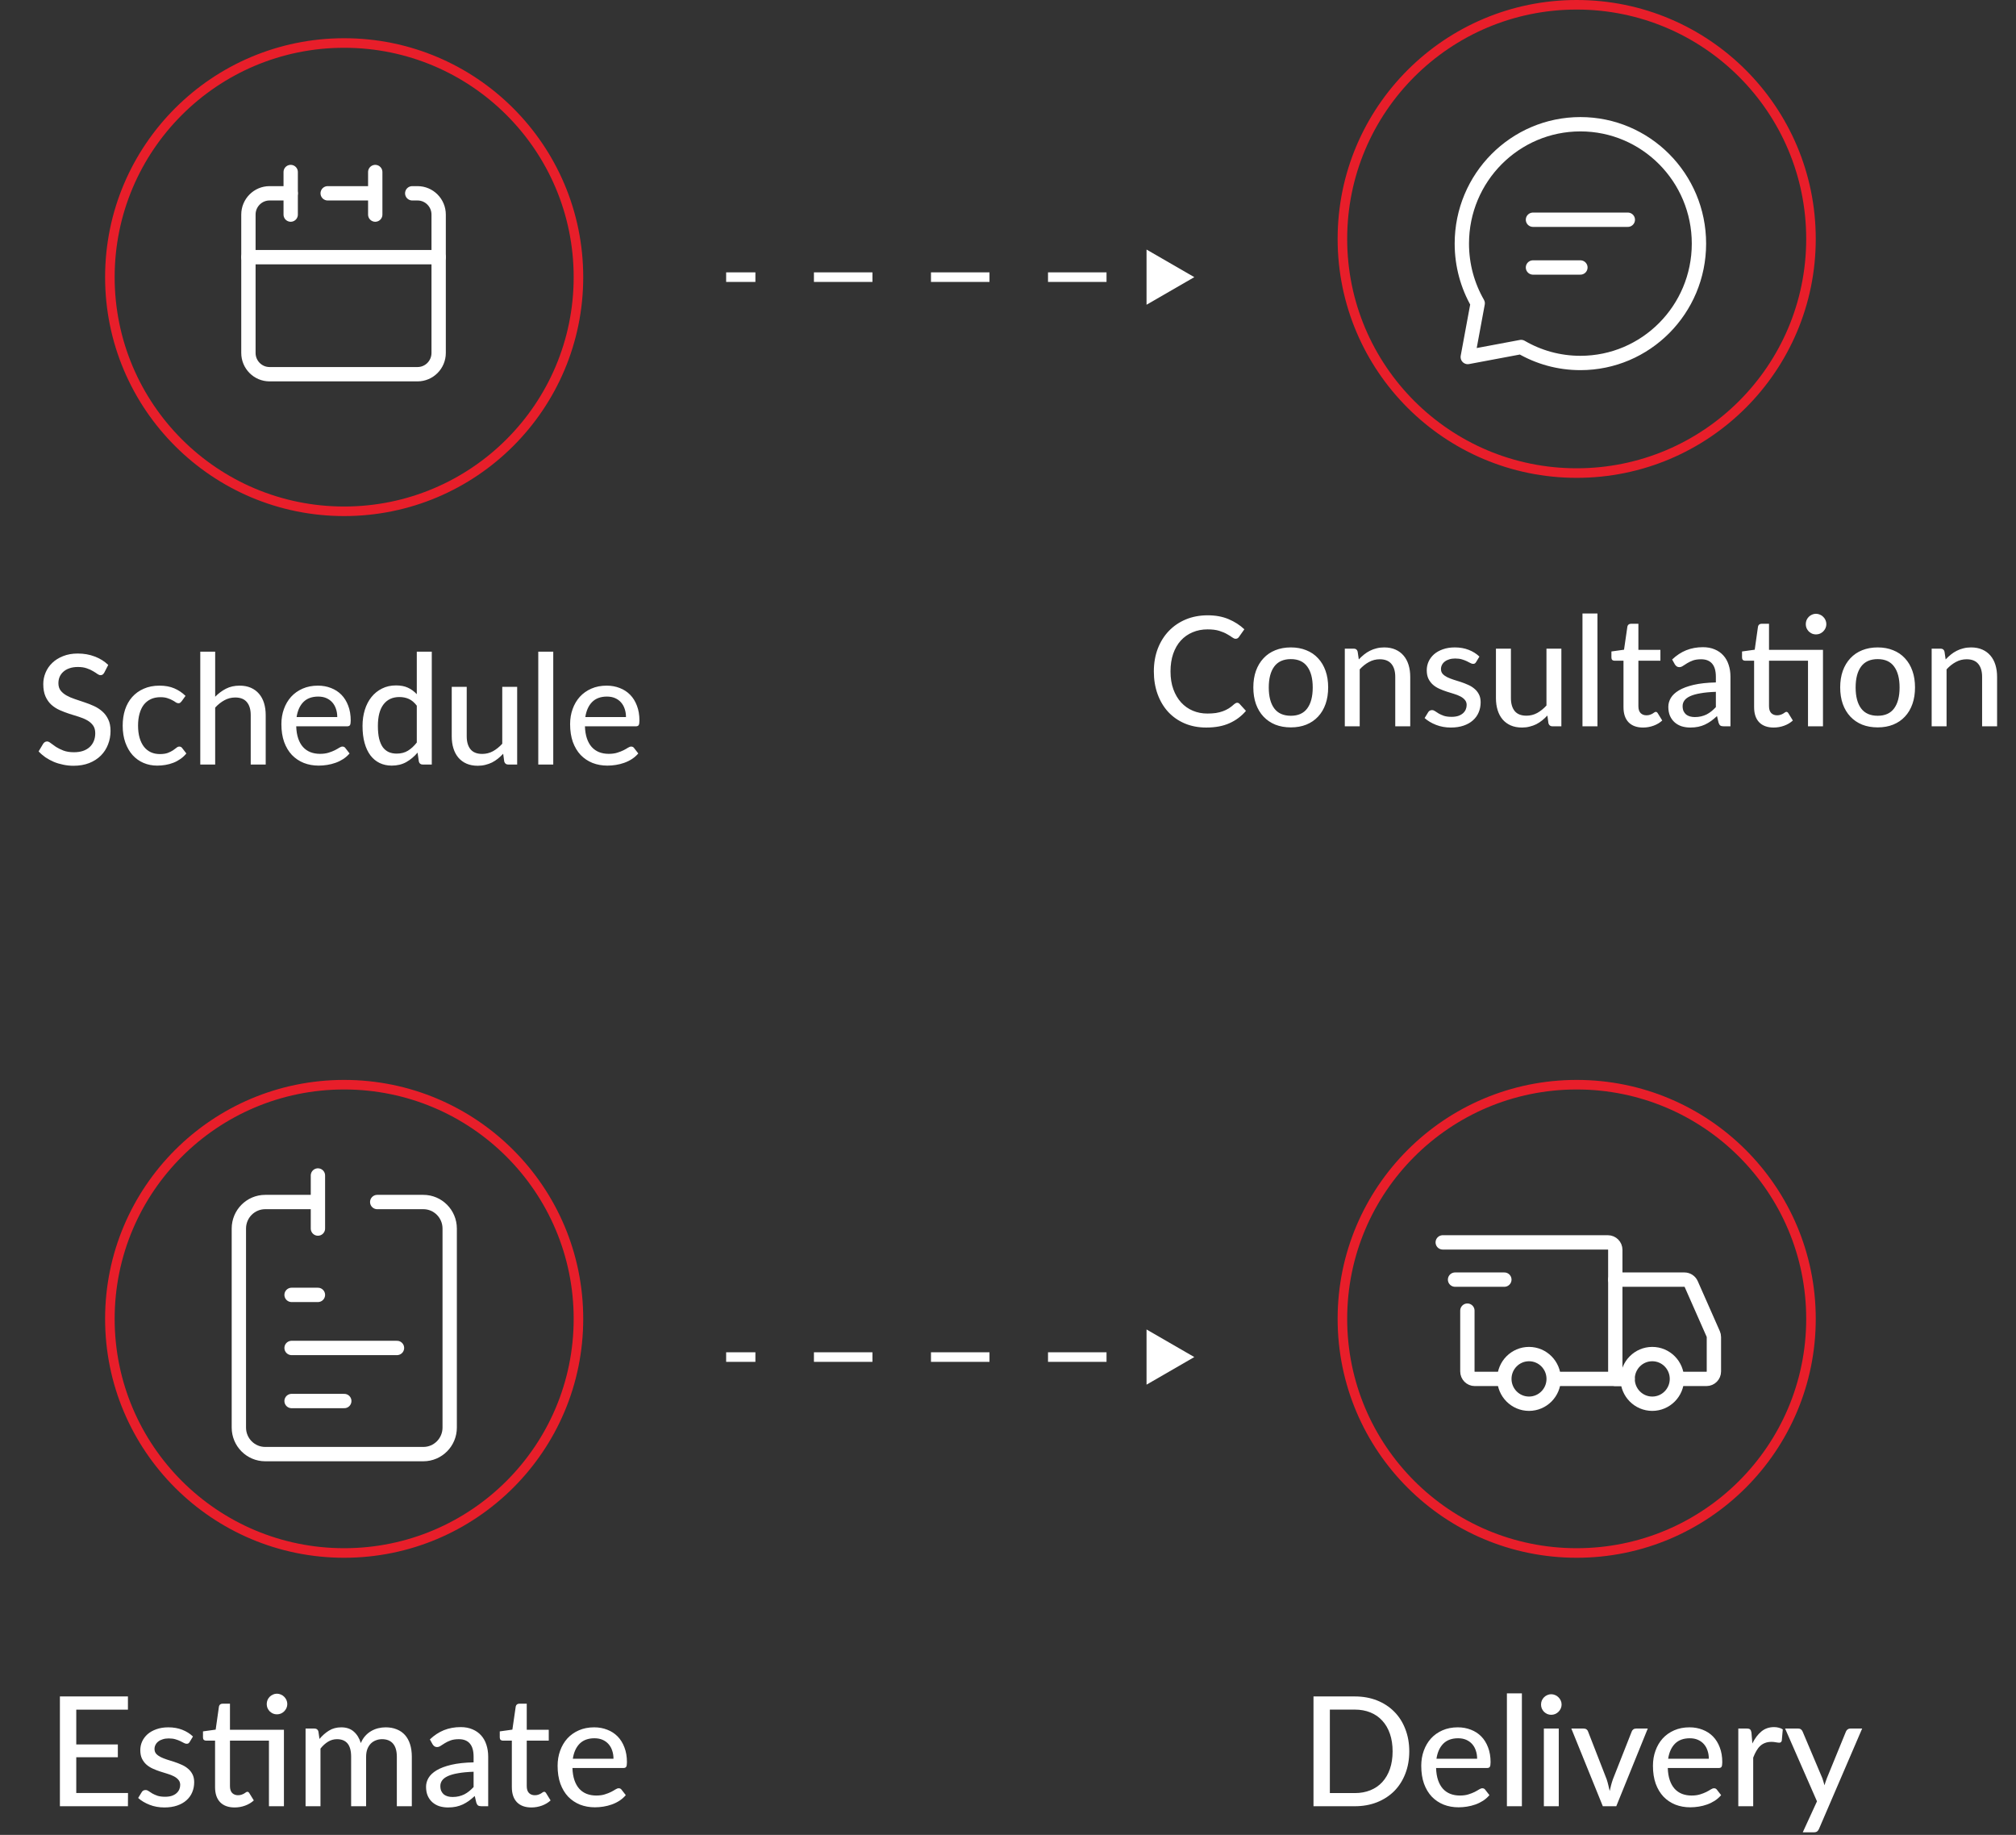 <svg width="211" height="192" viewBox="0 0 211 192" fill="none" xmlns="http://www.w3.org/2000/svg">
<rect x="0" y="0" width="211" height="192" fill="#333333" stroke="none"/>
<path d="M125 29L120 26.113V31.887L125 29ZM76 29.5H79.062V28.5H76V29.5ZM85.188 29.5L91.312 29.5V28.5L85.188 28.5V29.5ZM97.438 29.5H103.562V28.5H97.438V29.5ZM109.688 29.5H115.812V28.5H109.688V29.5Z" fill="white"/>
<path d="M125 142L120 139.113V144.887L125 142ZM76 142.5H79.062V141.5H76V142.5ZM85.188 142.5H91.312V141.5H85.188V142.5ZM97.438 142.5H103.562V141.5H97.438V142.5ZM109.688 142.5H115.812V141.5H109.688V142.5Z" fill="white"/>
<path d="M10.913 70.384C10.86 70.475 10.804 70.541 10.745 70.584C10.686 70.627 10.612 70.648 10.521 70.648C10.425 70.648 10.316 70.605 10.193 70.52C10.07 70.429 9.916 70.331 9.729 70.224C9.548 70.112 9.329 70.013 9.073 69.928C8.817 69.837 8.51 69.792 8.153 69.792C7.817 69.792 7.521 69.837 7.265 69.928C7.014 70.013 6.804 70.133 6.633 70.288C6.462 70.437 6.332 70.616 6.241 70.824C6.156 71.027 6.113 71.248 6.113 71.488C6.113 71.797 6.19 72.053 6.345 72.256C6.505 72.459 6.713 72.632 6.969 72.776C7.225 72.92 7.516 73.045 7.841 73.152C8.166 73.259 8.5 73.371 8.841 73.488C9.182 73.6 9.516 73.731 9.841 73.88C10.166 74.029 10.457 74.219 10.713 74.448C10.969 74.672 11.174 74.949 11.329 75.28C11.489 75.605 11.569 76.005 11.569 76.48C11.569 76.987 11.481 77.461 11.305 77.904C11.134 78.347 10.884 78.733 10.553 79.064C10.222 79.395 9.814 79.656 9.329 79.848C8.849 80.035 8.302 80.128 7.689 80.128C7.321 80.128 6.964 80.091 6.617 80.016C6.27 79.947 5.942 79.848 5.633 79.72C5.324 79.587 5.033 79.429 4.761 79.248C4.494 79.061 4.254 78.853 4.041 78.624L4.529 77.808C4.577 77.744 4.633 77.691 4.697 77.648C4.766 77.605 4.844 77.584 4.929 77.584C5.041 77.584 5.169 77.643 5.313 77.76C5.462 77.877 5.644 78.008 5.857 78.152C6.076 78.291 6.334 78.419 6.633 78.536C6.937 78.653 7.305 78.712 7.737 78.712C8.089 78.712 8.404 78.667 8.681 78.576C8.958 78.48 9.19 78.347 9.377 78.176C9.569 78 9.716 77.789 9.817 77.544C9.918 77.299 9.969 77.027 9.969 76.728C9.969 76.392 9.892 76.117 9.737 75.904C9.582 75.691 9.377 75.512 9.121 75.368C8.865 75.224 8.574 75.101 8.249 75C7.924 74.899 7.59 74.795 7.249 74.688C6.908 74.576 6.574 74.448 6.249 74.304C5.924 74.16 5.633 73.973 5.377 73.744C5.121 73.509 4.916 73.219 4.761 72.872C4.606 72.52 4.529 72.088 4.529 71.576C4.529 71.165 4.609 70.768 4.769 70.384C4.929 70 5.161 69.661 5.465 69.368C5.774 69.069 6.153 68.832 6.601 68.656C7.049 68.475 7.561 68.384 8.137 68.384C8.782 68.384 9.374 68.488 9.913 68.696C10.457 68.899 10.929 69.192 11.329 69.576L10.913 70.384ZM19.001 73.392C18.953 73.451 18.905 73.499 18.857 73.536C18.815 73.568 18.751 73.584 18.665 73.584C18.58 73.584 18.489 73.552 18.393 73.488C18.303 73.419 18.185 73.347 18.041 73.272C17.903 73.192 17.732 73.12 17.529 73.056C17.332 72.987 17.087 72.952 16.793 72.952C16.409 72.952 16.071 73.021 15.777 73.16C15.484 73.299 15.239 73.496 15.041 73.752C14.849 74.008 14.703 74.32 14.601 74.688C14.5 75.056 14.449 75.469 14.449 75.928C14.449 76.403 14.503 76.827 14.609 77.2C14.716 77.568 14.868 77.88 15.065 78.136C15.263 78.387 15.503 78.579 15.785 78.712C16.068 78.84 16.383 78.904 16.729 78.904C17.065 78.904 17.343 78.864 17.561 78.784C17.78 78.699 17.961 78.608 18.105 78.512C18.249 78.416 18.369 78.328 18.465 78.248C18.561 78.163 18.66 78.12 18.761 78.12C18.889 78.12 18.988 78.168 19.057 78.264L19.505 78.84C19.319 79.069 19.108 79.264 18.873 79.424C18.644 79.584 18.399 79.715 18.137 79.816C17.876 79.917 17.601 79.992 17.313 80.04C17.031 80.088 16.743 80.112 16.449 80.112C15.943 80.112 15.468 80.019 15.025 79.832C14.588 79.645 14.207 79.373 13.881 79.016C13.561 78.659 13.308 78.221 13.121 77.704C12.935 77.181 12.841 76.589 12.841 75.928C12.841 75.325 12.924 74.768 13.089 74.256C13.26 73.744 13.508 73.304 13.833 72.936C14.164 72.563 14.569 72.272 15.049 72.064C15.529 71.851 16.079 71.744 16.697 71.744C17.279 71.744 17.791 71.837 18.233 72.024C18.676 72.211 19.071 72.475 19.417 72.816L19.001 73.392ZM22.521 72.904C22.863 72.557 23.239 72.277 23.649 72.064C24.066 71.851 24.543 71.744 25.081 71.744C25.529 71.744 25.922 71.819 26.258 71.968C26.599 72.117 26.884 72.328 27.113 72.6C27.343 72.867 27.516 73.189 27.634 73.568C27.751 73.947 27.809 74.365 27.809 74.824V80H26.241V74.824C26.241 74.243 26.108 73.792 25.841 73.472C25.575 73.147 25.167 72.984 24.617 72.984C24.218 72.984 23.841 73.08 23.489 73.272C23.143 73.459 22.82 73.715 22.521 74.04V80H20.962V68.192H22.521V72.904ZM35.299 75.032C35.299 74.723 35.253 74.437 35.163 74.176C35.077 73.915 34.949 73.688 34.779 73.496C34.608 73.304 34.4 73.155 34.155 73.048C33.909 72.941 33.627 72.888 33.307 72.888C32.651 72.888 32.133 73.077 31.755 73.456C31.381 73.835 31.144 74.36 31.043 75.032H35.299ZM36.587 78.84C36.395 79.064 36.173 79.259 35.923 79.424C35.672 79.584 35.405 79.715 35.123 79.816C34.84 79.917 34.547 79.992 34.243 80.04C33.944 80.088 33.648 80.112 33.355 80.112C32.795 80.112 32.275 80.019 31.795 79.832C31.32 79.64 30.907 79.363 30.555 79C30.208 78.632 29.936 78.179 29.739 77.64C29.547 77.096 29.451 76.472 29.451 75.768C29.451 75.203 29.539 74.677 29.715 74.192C29.891 73.701 30.141 73.275 30.467 72.912C30.797 72.549 31.2 72.264 31.675 72.056C32.149 71.848 32.683 71.744 33.275 71.744C33.771 71.744 34.227 71.827 34.643 71.992C35.064 72.152 35.427 72.387 35.731 72.696C36.035 73.005 36.272 73.387 36.443 73.84C36.619 74.293 36.707 74.811 36.707 75.392C36.707 75.632 36.68 75.795 36.627 75.88C36.573 75.96 36.475 76 36.331 76H31.003C31.019 76.485 31.088 76.909 31.211 77.272C31.333 77.629 31.501 77.928 31.715 78.168C31.933 78.408 32.192 78.587 32.491 78.704C32.789 78.821 33.123 78.88 33.491 78.88C33.837 78.88 34.136 78.84 34.387 78.76C34.643 78.68 34.861 78.595 35.043 78.504C35.229 78.408 35.384 78.32 35.507 78.24C35.635 78.16 35.747 78.12 35.843 78.12C35.971 78.12 36.069 78.168 36.139 78.264L36.587 78.84ZM43.623 73.84C43.367 73.504 43.09 73.269 42.791 73.136C42.498 73.003 42.167 72.936 41.799 72.936C41.085 72.936 40.53 73.195 40.135 73.712C39.746 74.224 39.551 74.973 39.551 75.96C39.551 76.477 39.594 76.92 39.679 77.288C39.77 77.651 39.898 77.949 40.063 78.184C40.234 78.413 40.442 78.584 40.687 78.696C40.933 78.803 41.21 78.856 41.519 78.856C41.973 78.856 42.365 78.755 42.695 78.552C43.026 78.349 43.335 78.064 43.623 77.696V73.84ZM45.191 68.192V80H44.247C44.029 80 43.893 79.896 43.839 79.688L43.703 78.752C43.357 79.163 42.962 79.493 42.519 79.744C42.082 79.989 41.575 80.112 40.999 80.112C40.535 80.112 40.114 80.021 39.735 79.84C39.362 79.659 39.042 79.395 38.775 79.048C38.509 78.696 38.303 78.261 38.159 77.744C38.015 77.227 37.943 76.632 37.943 75.96C37.943 75.357 38.023 74.797 38.183 74.28C38.343 73.763 38.575 73.315 38.879 72.936C39.183 72.557 39.551 72.261 39.983 72.048C40.415 71.829 40.903 71.72 41.447 71.72C41.938 71.72 42.354 71.8 42.695 71.96C43.042 72.12 43.351 72.347 43.623 72.64V68.192H45.191ZM54.128 71.872V80H53.192C52.978 80 52.84 79.896 52.776 79.688L52.664 78.872C52.488 79.059 52.304 79.229 52.112 79.384C51.92 79.539 51.714 79.672 51.496 79.784C51.277 79.891 51.045 79.973 50.8 80.032C50.554 80.096 50.29 80.128 50.008 80.128C49.56 80.128 49.165 80.053 48.824 79.904C48.488 79.755 48.205 79.547 47.976 79.28C47.746 79.008 47.573 78.683 47.456 78.304C47.338 77.925 47.28 77.507 47.28 77.048V71.872H48.848V77.048C48.848 77.629 48.981 78.083 49.248 78.408C49.514 78.728 49.922 78.888 50.472 78.888C50.872 78.888 51.245 78.795 51.592 78.608C51.938 78.416 52.264 78.155 52.568 77.824V71.872H54.128ZM57.905 68.192V80H56.337V68.192H57.905ZM65.517 75.032C65.517 74.723 65.472 74.437 65.381 74.176C65.296 73.915 65.168 73.688 64.997 73.496C64.827 73.304 64.619 73.155 64.373 73.048C64.128 72.941 63.845 72.888 63.525 72.888C62.869 72.888 62.352 73.077 61.973 73.456C61.6 73.835 61.363 74.36 61.261 75.032H65.517ZM66.805 78.84C66.613 79.064 66.392 79.259 66.141 79.424C65.891 79.584 65.624 79.715 65.341 79.816C65.059 79.917 64.765 79.992 64.461 80.04C64.163 80.088 63.867 80.112 63.573 80.112C63.013 80.112 62.493 80.019 62.013 79.832C61.539 79.64 61.125 79.363 60.773 79C60.427 78.632 60.155 78.179 59.957 77.64C59.765 77.096 59.669 76.472 59.669 75.768C59.669 75.203 59.757 74.677 59.933 74.192C60.109 73.701 60.36 73.275 60.685 72.912C61.016 72.549 61.419 72.264 61.893 72.056C62.368 71.848 62.901 71.744 63.493 71.744C63.989 71.744 64.445 71.827 64.861 71.992C65.283 72.152 65.645 72.387 65.949 72.696C66.253 73.005 66.491 73.387 66.661 73.84C66.837 74.293 66.925 74.811 66.925 75.392C66.925 75.632 66.899 75.795 66.845 75.88C66.792 75.96 66.693 76 66.549 76H61.221C61.237 76.485 61.307 76.909 61.429 77.272C61.552 77.629 61.72 77.928 61.933 78.168C62.152 78.408 62.411 78.587 62.709 78.704C63.008 78.821 63.341 78.88 63.709 78.88C64.056 78.88 64.355 78.84 64.605 78.76C64.861 78.68 65.08 78.595 65.261 78.504C65.448 78.408 65.603 78.32 65.725 78.24C65.853 78.16 65.965 78.12 66.061 78.12C66.189 78.12 66.288 78.168 66.357 78.264L66.805 78.84Z" fill="white"/>
<path d="M60.542 29C60.542 42.531 49.564 53.5 36.021 53.5C22.478 53.5 11.5 42.531 11.5 29C11.5 15.469 22.478 4.5 36.021 4.5C49.564 4.5 60.542 15.469 60.542 29Z" stroke="#E81E2A"/>
<path d="M129.485 73.536C129.581 73.536 129.664 73.573 129.733 73.648L130.405 74.384C129.936 74.939 129.363 75.368 128.685 75.672C128.013 75.976 127.203 76.128 126.253 76.128C125.421 76.128 124.667 75.984 123.989 75.696C123.317 75.408 122.741 75.005 122.261 74.488C121.787 73.971 121.419 73.352 121.157 72.632C120.896 71.912 120.765 71.12 120.765 70.256C120.765 69.392 120.901 68.6 121.173 67.88C121.451 67.16 121.837 66.541 122.333 66.024C122.829 65.507 123.421 65.104 124.109 64.816C124.803 64.528 125.568 64.384 126.405 64.384C127.221 64.384 127.947 64.517 128.581 64.784C129.216 65.051 129.768 65.405 130.237 65.848L129.677 66.64C129.64 66.699 129.592 66.747 129.533 66.784C129.48 66.821 129.408 66.84 129.317 66.84C129.216 66.84 129.096 66.789 128.957 66.688C128.824 66.587 128.645 66.475 128.421 66.352C128.203 66.224 127.931 66.109 127.605 66.008C127.28 65.907 126.875 65.856 126.389 65.856C125.819 65.856 125.296 65.957 124.821 66.16C124.347 66.357 123.936 66.645 123.589 67.024C123.248 67.397 122.981 67.859 122.789 68.408C122.603 68.952 122.509 69.568 122.509 70.256C122.509 70.955 122.608 71.576 122.805 72.12C123.003 72.664 123.275 73.125 123.621 73.504C123.968 73.883 124.376 74.171 124.845 74.368C125.315 74.565 125.821 74.664 126.365 74.664C126.696 74.664 126.992 74.645 127.253 74.608C127.52 74.565 127.763 74.504 127.981 74.424C128.205 74.344 128.416 74.243 128.613 74.12C128.811 73.992 129.005 73.84 129.197 73.664C129.24 73.627 129.285 73.597 129.333 73.576C129.381 73.549 129.432 73.536 129.485 73.536ZM135.105 67.744C135.703 67.744 136.241 67.843 136.721 68.04C137.207 68.232 137.617 68.512 137.953 68.88C138.295 69.243 138.556 69.683 138.737 70.2C138.919 70.712 139.009 71.288 139.009 71.928C139.009 72.568 138.919 73.147 138.737 73.664C138.556 74.181 138.295 74.621 137.953 74.984C137.617 75.347 137.207 75.627 136.721 75.824C136.241 76.016 135.703 76.112 135.105 76.112C134.503 76.112 133.959 76.016 133.473 75.824C132.993 75.627 132.583 75.347 132.241 74.984C131.9 74.621 131.636 74.181 131.449 73.664C131.268 73.147 131.177 72.568 131.177 71.928C131.177 71.288 131.268 70.712 131.449 70.2C131.636 69.683 131.9 69.243 132.241 68.88C132.583 68.512 132.993 68.232 133.473 68.04C133.959 67.843 134.503 67.744 135.105 67.744ZM135.105 74.896C135.873 74.896 136.447 74.637 136.825 74.12C137.204 73.603 137.393 72.875 137.393 71.936C137.393 70.997 137.204 70.269 136.825 69.752C136.447 69.229 135.873 68.968 135.105 68.968C134.327 68.968 133.745 69.229 133.361 69.752C132.983 70.269 132.793 70.997 132.793 71.936C132.793 72.875 132.983 73.603 133.361 74.12C133.745 74.637 134.327 74.896 135.105 74.896ZM142.215 69C142.391 68.813 142.575 68.643 142.767 68.488C142.959 68.333 143.161 68.203 143.375 68.096C143.593 67.984 143.825 67.899 144.071 67.84C144.321 67.776 144.588 67.744 144.871 67.744C145.319 67.744 145.711 67.819 146.047 67.968C146.388 68.117 146.673 68.328 146.903 68.6C147.132 68.867 147.305 69.189 147.423 69.568C147.54 69.947 147.599 70.365 147.599 70.824V76H146.031V70.824C146.031 70.243 145.897 69.792 145.631 69.472C145.364 69.147 144.956 68.984 144.407 68.984C144.007 68.984 143.631 69.08 143.279 69.272C142.932 69.459 142.609 69.715 142.311 70.04V76H140.751V67.872H141.687C141.905 67.872 142.041 67.976 142.095 68.184L142.215 69ZM154.496 69.272C154.453 69.341 154.408 69.392 154.36 69.424C154.312 69.451 154.25 69.464 154.176 69.464C154.09 69.464 153.994 69.435 153.888 69.376C153.786 69.317 153.661 69.253 153.512 69.184C153.368 69.115 153.197 69.051 153 68.992C152.802 68.933 152.568 68.904 152.296 68.904C152.072 68.904 151.866 68.933 151.68 68.992C151.498 69.045 151.344 69.123 151.216 69.224C151.088 69.32 150.989 69.437 150.92 69.576C150.85 69.709 150.816 69.853 150.816 70.008C150.816 70.211 150.874 70.379 150.992 70.512C151.114 70.645 151.272 70.76 151.464 70.856C151.661 70.952 151.882 71.04 152.128 71.12C152.378 71.195 152.632 71.275 152.888 71.36C153.149 71.445 153.402 71.544 153.648 71.656C153.898 71.763 154.12 71.899 154.312 72.064C154.509 72.224 154.666 72.419 154.784 72.648C154.906 72.877 154.968 73.157 154.968 73.488C154.968 73.867 154.898 74.219 154.76 74.544C154.626 74.864 154.426 75.141 154.16 75.376C153.898 75.611 153.573 75.795 153.184 75.928C152.794 76.061 152.349 76.128 151.848 76.128C151.288 76.128 150.77 76.035 150.296 75.848C149.821 75.661 149.424 75.424 149.104 75.136L149.472 74.536C149.514 74.461 149.568 74.405 149.632 74.368C149.696 74.325 149.781 74.304 149.888 74.304C149.989 74.304 150.093 74.341 150.2 74.416C150.306 74.491 150.434 74.573 150.584 74.664C150.733 74.749 150.914 74.829 151.128 74.904C151.341 74.973 151.608 75.008 151.928 75.008C152.194 75.008 152.426 74.976 152.624 74.912C152.821 74.843 152.984 74.752 153.112 74.64C153.245 74.523 153.344 74.389 153.408 74.24C153.472 74.091 153.504 73.933 153.504 73.768C153.504 73.555 153.442 73.379 153.32 73.24C153.202 73.096 153.045 72.973 152.848 72.872C152.656 72.771 152.434 72.683 152.184 72.608C151.933 72.533 151.677 72.453 151.416 72.368C151.154 72.283 150.898 72.184 150.648 72.072C150.397 71.96 150.173 71.819 149.976 71.648C149.784 71.477 149.626 71.269 149.504 71.024C149.386 70.779 149.328 70.48 149.328 70.128C149.328 69.813 149.392 69.512 149.52 69.224C149.653 68.936 149.842 68.683 150.088 68.464C150.338 68.245 150.645 68.072 151.008 67.944C151.376 67.811 151.794 67.744 152.264 67.744C152.802 67.744 153.288 67.829 153.72 68C154.157 68.171 154.53 68.405 154.84 68.704L154.496 69.272ZM163.417 67.872V76H162.481C162.268 76 162.129 75.896 162.065 75.688L161.953 74.872C161.777 75.059 161.593 75.229 161.401 75.384C161.209 75.539 161.004 75.672 160.785 75.784C160.566 75.891 160.334 75.973 160.089 76.032C159.844 76.096 159.58 76.128 159.297 76.128C158.849 76.128 158.454 76.053 158.113 75.904C157.777 75.755 157.494 75.547 157.265 75.28C157.036 75.008 156.862 74.683 156.745 74.304C156.628 73.925 156.569 73.507 156.569 73.048V67.872H158.137V73.048C158.137 73.629 158.27 74.083 158.537 74.408C158.804 74.728 159.212 74.888 159.761 74.888C160.161 74.888 160.534 74.795 160.881 74.608C161.228 74.416 161.553 74.155 161.857 73.824V67.872H163.417ZM167.194 64.192V76H165.626V64.192H167.194ZM171.967 76.128C171.311 76.128 170.804 75.944 170.447 75.576C170.095 75.208 169.919 74.683 169.919 74V69.136H168.975C168.884 69.136 168.807 69.109 168.743 69.056C168.684 68.997 168.655 68.912 168.655 68.8V68.168L169.975 67.984L170.327 65.56C170.348 65.469 170.388 65.4 170.447 65.352C170.511 65.299 170.591 65.272 170.687 65.272H171.479V68H173.783V69.136H171.479V73.896C171.479 74.216 171.556 74.456 171.711 74.616C171.871 74.771 172.073 74.848 172.319 74.848C172.463 74.848 172.585 74.829 172.687 74.792C172.793 74.755 172.884 74.715 172.959 74.672C173.033 74.624 173.097 74.581 173.151 74.544C173.204 74.507 173.252 74.488 173.295 74.488C173.348 74.488 173.388 74.501 173.415 74.528C173.447 74.549 173.479 74.587 173.511 74.64L173.975 75.392C173.719 75.627 173.415 75.808 173.063 75.936C172.711 76.064 172.345 76.128 171.967 76.128ZM179.587 72.392C178.953 72.413 178.414 72.464 177.971 72.544C177.529 72.619 177.169 72.72 176.891 72.848C176.614 72.976 176.414 73.128 176.291 73.304C176.169 73.475 176.107 73.667 176.107 73.88C176.107 74.083 176.139 74.259 176.203 74.408C176.273 74.552 176.363 74.672 176.475 74.768C176.593 74.859 176.729 74.925 176.883 74.968C177.038 75.011 177.206 75.032 177.387 75.032C177.627 75.032 177.846 75.008 178.043 74.96C178.246 74.912 178.435 74.845 178.611 74.76C178.787 74.669 178.955 74.56 179.115 74.432C179.275 74.304 179.433 74.157 179.587 73.992V72.392ZM175.011 69.008C175.465 68.576 175.955 68.253 176.483 68.04C177.017 67.827 177.601 67.72 178.235 67.72C178.699 67.72 179.11 67.797 179.467 67.952C179.825 68.101 180.126 68.312 180.371 68.584C180.617 68.856 180.801 69.181 180.923 69.56C181.051 69.939 181.115 70.357 181.115 70.816V76H180.419C180.265 76 180.147 75.976 180.067 75.928C179.987 75.875 179.923 75.779 179.875 75.64L179.707 74.928C179.499 75.12 179.294 75.291 179.091 75.44C178.889 75.584 178.675 75.709 178.451 75.816C178.233 75.917 177.998 75.995 177.747 76.048C177.497 76.101 177.219 76.128 176.915 76.128C176.595 76.128 176.294 76.085 176.011 76C175.734 75.909 175.491 75.773 175.283 75.592C175.075 75.411 174.91 75.184 174.787 74.912C174.67 74.64 174.611 74.323 174.611 73.96C174.611 73.64 174.697 73.333 174.867 73.04C175.043 72.741 175.326 72.475 175.715 72.24C176.11 72.005 176.622 71.813 177.251 71.664C177.886 71.515 178.665 71.429 179.587 71.408V70.816C179.587 70.203 179.457 69.744 179.195 69.44C178.934 69.136 178.55 68.984 178.043 68.984C177.702 68.984 177.414 69.027 177.179 69.112C176.95 69.197 176.75 69.293 176.579 69.4C176.414 69.501 176.267 69.595 176.139 69.68C176.017 69.765 175.889 69.808 175.755 69.808C175.649 69.808 175.555 69.779 175.475 69.72C175.401 69.661 175.339 69.592 175.291 69.512L175.011 69.008ZM190.798 76H189.23V69.136H185.15V73.896C185.15 74.216 185.228 74.456 185.382 74.616C185.542 74.771 185.745 74.848 185.99 74.848C186.134 74.848 186.257 74.829 186.358 74.792C186.465 74.755 186.556 74.715 186.63 74.672C186.705 74.624 186.769 74.581 186.822 74.544C186.876 74.507 186.924 74.488 186.966 74.488C187.02 74.488 187.06 74.501 187.086 74.528C187.118 74.549 187.15 74.587 187.182 74.64L187.646 75.392C187.39 75.627 187.086 75.808 186.734 75.936C186.382 76.064 186.017 76.128 185.638 76.128C184.982 76.128 184.476 75.944 184.118 75.576C183.766 75.208 183.59 74.683 183.59 74V69.136H182.646C182.556 69.136 182.478 69.109 182.414 69.056C182.356 68.997 182.326 68.912 182.326 68.8V68.168L183.654 67.984L183.998 65.56C184.02 65.469 184.06 65.4 184.118 65.352C184.182 65.299 184.262 65.272 184.358 65.272H185.15V68H190.798V76ZM191.15 65.312C191.15 65.456 191.121 65.595 191.062 65.728C191.004 65.856 190.924 65.971 190.822 66.072C190.726 66.168 190.612 66.245 190.478 66.304C190.345 66.357 190.206 66.384 190.062 66.384C189.918 66.384 189.782 66.357 189.654 66.304C189.526 66.245 189.412 66.168 189.31 66.072C189.214 65.971 189.137 65.856 189.078 65.728C189.025 65.595 188.998 65.456 188.998 65.312C188.998 65.163 189.025 65.021 189.078 64.888C189.137 64.755 189.214 64.64 189.31 64.544C189.412 64.443 189.526 64.365 189.654 64.312C189.782 64.253 189.918 64.224 190.062 64.224C190.206 64.224 190.345 64.253 190.478 64.312C190.612 64.365 190.726 64.443 190.822 64.544C190.924 64.64 191.004 64.755 191.062 64.888C191.121 65.021 191.15 65.163 191.15 65.312ZM196.527 67.744C197.125 67.744 197.663 67.843 198.143 68.04C198.629 68.232 199.039 68.512 199.375 68.88C199.717 69.243 199.978 69.683 200.159 70.2C200.341 70.712 200.431 71.288 200.431 71.928C200.431 72.568 200.341 73.147 200.159 73.664C199.978 74.181 199.717 74.621 199.375 74.984C199.039 75.347 198.629 75.627 198.143 75.824C197.663 76.016 197.125 76.112 196.527 76.112C195.925 76.112 195.381 76.016 194.895 75.824C194.415 75.627 194.005 75.347 193.663 74.984C193.322 74.621 193.058 74.181 192.871 73.664C192.69 73.147 192.599 72.568 192.599 71.928C192.599 71.288 192.69 70.712 192.871 70.2C193.058 69.683 193.322 69.243 193.663 68.88C194.005 68.512 194.415 68.232 194.895 68.04C195.381 67.843 195.925 67.744 196.527 67.744ZM196.527 74.896C197.295 74.896 197.869 74.637 198.247 74.12C198.626 73.603 198.815 72.875 198.815 71.936C198.815 70.997 198.626 70.269 198.247 69.752C197.869 69.229 197.295 68.968 196.527 68.968C195.749 68.968 195.167 69.229 194.783 69.752C194.405 70.269 194.215 70.997 194.215 71.936C194.215 72.875 194.405 73.603 194.783 74.12C195.167 74.637 195.749 74.896 196.527 74.896ZM203.637 69C203.813 68.813 203.997 68.643 204.189 68.488C204.381 68.333 204.583 68.203 204.797 68.096C205.015 67.984 205.247 67.899 205.493 67.84C205.743 67.776 206.01 67.744 206.293 67.744C206.741 67.744 207.133 67.819 207.469 67.968C207.81 68.117 208.095 68.328 208.325 68.6C208.554 68.867 208.727 69.189 208.845 69.568C208.962 69.947 209.021 70.365 209.021 70.824V76H207.453V70.824C207.453 70.243 207.319 69.792 207.053 69.472C206.786 69.147 206.378 68.984 205.829 68.984C205.429 68.984 205.053 69.08 204.701 69.272C204.354 69.459 204.031 69.715 203.733 70.04V76H202.173V67.872H203.109C203.327 67.872 203.463 67.976 203.517 68.184L203.637 69Z" fill="white"/>
<path d="M189.542 25C189.542 38.531 178.564 49.5 165.021 49.5C151.478 49.5 140.5 38.531 140.5 25C140.5 11.469 151.478 0.5 165.021 0.5C178.564 0.5 189.542 11.469 189.542 25Z" stroke="#E81E2A"/>
<path d="M13.398 187.616L13.39 189H6.27V177.512H13.39V178.896H7.982V182.536H12.334V183.872H7.982V187.616H13.398ZM19.852 182.272C19.809 182.341 19.764 182.392 19.716 182.424C19.668 182.451 19.606 182.464 19.532 182.464C19.446 182.464 19.35 182.435 19.244 182.376C19.142 182.317 19.017 182.253 18.868 182.184C18.724 182.115 18.553 182.051 18.356 181.992C18.158 181.933 17.924 181.904 17.652 181.904C17.428 181.904 17.222 181.933 17.036 181.992C16.854 182.045 16.7 182.123 16.572 182.224C16.444 182.32 16.345 182.437 16.276 182.576C16.206 182.709 16.172 182.853 16.172 183.008C16.172 183.211 16.23 183.379 16.348 183.512C16.47 183.645 16.628 183.76 16.82 183.856C17.017 183.952 17.238 184.04 17.484 184.12C17.734 184.195 17.988 184.275 18.244 184.36C18.505 184.445 18.758 184.544 19.004 184.656C19.254 184.763 19.476 184.899 19.668 185.064C19.865 185.224 20.022 185.419 20.14 185.648C20.262 185.877 20.324 186.157 20.324 186.488C20.324 186.867 20.254 187.219 20.116 187.544C19.982 187.864 19.782 188.141 19.516 188.376C19.254 188.611 18.929 188.795 18.54 188.928C18.15 189.061 17.705 189.128 17.204 189.128C16.644 189.128 16.126 189.035 15.652 188.848C15.177 188.661 14.78 188.424 14.46 188.136L14.828 187.536C14.87 187.461 14.924 187.405 14.988 187.368C15.052 187.325 15.137 187.304 15.244 187.304C15.345 187.304 15.449 187.341 15.556 187.416C15.662 187.491 15.79 187.573 15.94 187.664C16.089 187.749 16.27 187.829 16.484 187.904C16.697 187.973 16.964 188.008 17.284 188.008C17.55 188.008 17.782 187.976 17.98 187.912C18.177 187.843 18.34 187.752 18.468 187.64C18.601 187.523 18.7 187.389 18.764 187.24C18.828 187.091 18.86 186.933 18.86 186.768C18.86 186.555 18.798 186.379 18.676 186.24C18.558 186.096 18.401 185.973 18.204 185.872C18.012 185.771 17.79 185.683 17.54 185.608C17.289 185.533 17.033 185.453 16.772 185.368C16.51 185.283 16.254 185.184 16.004 185.072C15.753 184.96 15.529 184.819 15.332 184.648C15.14 184.477 14.982 184.269 14.86 184.024C14.742 183.779 14.684 183.48 14.684 183.128C14.684 182.813 14.748 182.512 14.876 182.224C15.009 181.936 15.198 181.683 15.444 181.464C15.694 181.245 16.001 181.072 16.364 180.944C16.732 180.811 17.15 180.744 17.62 180.744C18.158 180.744 18.644 180.829 19.076 181C19.513 181.171 19.886 181.405 20.196 181.704L19.852 182.272ZM29.717 189H28.149V182.136H24.069V186.896C24.069 187.216 24.146 187.456 24.301 187.616C24.461 187.771 24.663 187.848 24.909 187.848C25.053 187.848 25.175 187.829 25.277 187.792C25.384 187.755 25.474 187.715 25.549 187.672C25.623 187.624 25.688 187.581 25.741 187.544C25.794 187.507 25.842 187.488 25.885 187.488C25.938 187.488 25.978 187.501 26.005 187.528C26.037 187.549 26.069 187.587 26.101 187.64L26.565 188.392C26.309 188.627 26.005 188.808 25.653 188.936C25.301 189.064 24.936 189.128 24.557 189.128C23.901 189.128 23.394 188.944 23.037 188.576C22.685 188.208 22.509 187.683 22.509 187V182.136H21.565C21.474 182.136 21.397 182.109 21.333 182.056C21.274 181.997 21.245 181.912 21.245 181.8V181.168L22.573 180.984L22.917 178.56C22.938 178.469 22.978 178.4 23.037 178.352C23.101 178.299 23.181 178.272 23.277 178.272H24.069V181H29.717V189ZM30.069 178.312C30.069 178.456 30.04 178.595 29.981 178.728C29.922 178.856 29.842 178.971 29.741 179.072C29.645 179.168 29.53 179.245 29.397 179.304C29.264 179.357 29.125 179.384 28.981 179.384C28.837 179.384 28.701 179.357 28.573 179.304C28.445 179.245 28.33 179.168 28.229 179.072C28.133 178.971 28.055 178.856 27.997 178.728C27.944 178.595 27.917 178.456 27.917 178.312C27.917 178.163 27.944 178.021 27.997 177.888C28.055 177.755 28.133 177.64 28.229 177.544C28.33 177.443 28.445 177.365 28.573 177.312C28.701 177.253 28.837 177.224 28.981 177.224C29.125 177.224 29.264 177.253 29.397 177.312C29.53 177.365 29.645 177.443 29.741 177.544C29.842 177.64 29.922 177.755 29.981 177.888C30.04 178.021 30.069 178.163 30.069 178.312ZM31.982 189V180.872H32.918C33.136 180.872 33.272 180.976 33.326 181.184L33.438 181.96C33.736 181.603 34.067 181.312 34.43 181.088C34.798 180.859 35.227 180.744 35.718 180.744C36.256 180.744 36.694 180.893 37.03 181.192C37.366 181.485 37.611 181.885 37.766 182.392C37.883 182.104 38.035 181.856 38.222 181.648C38.408 181.44 38.616 181.269 38.846 181.136C39.075 181.003 39.318 180.904 39.574 180.84C39.835 180.776 40.099 180.744 40.366 180.744C40.798 180.744 41.182 180.813 41.518 180.952C41.859 181.085 42.147 181.283 42.382 181.544C42.616 181.805 42.795 182.128 42.918 182.512C43.04 182.896 43.102 183.333 43.102 183.824V189H41.534V183.824C41.534 183.216 41.4 182.757 41.134 182.448C40.872 182.139 40.488 181.984 39.982 181.984C39.758 181.984 39.544 182.024 39.342 182.104C39.139 182.179 38.96 182.293 38.806 182.448C38.656 182.603 38.536 182.795 38.446 183.024C38.36 183.253 38.318 183.52 38.318 183.824V189H36.75V183.824C36.75 183.195 36.624 182.731 36.374 182.432C36.123 182.133 35.755 181.984 35.27 181.984C34.934 181.984 34.622 182.072 34.334 182.248C34.046 182.424 33.782 182.664 33.542 182.968V189H31.982ZM49.568 185.392C48.934 185.413 48.395 185.464 47.952 185.544C47.51 185.619 47.15 185.72 46.872 185.848C46.595 185.976 46.395 186.128 46.272 186.304C46.15 186.475 46.088 186.667 46.088 186.88C46.088 187.083 46.12 187.259 46.184 187.408C46.254 187.552 46.344 187.672 46.456 187.768C46.574 187.859 46.71 187.925 46.864 187.968C47.019 188.011 47.187 188.032 47.368 188.032C47.608 188.032 47.827 188.008 48.024 187.96C48.227 187.912 48.416 187.845 48.592 187.76C48.768 187.669 48.936 187.56 49.096 187.432C49.256 187.304 49.414 187.157 49.568 186.992V185.392ZM44.992 182.008C45.446 181.576 45.936 181.253 46.464 181.04C46.998 180.827 47.582 180.72 48.216 180.72C48.68 180.72 49.091 180.797 49.448 180.952C49.806 181.101 50.107 181.312 50.352 181.584C50.598 181.856 50.782 182.181 50.904 182.56C51.032 182.939 51.096 183.357 51.096 183.816V189H50.4C50.246 189 50.128 188.976 50.048 188.928C49.968 188.875 49.904 188.779 49.856 188.64L49.688 187.928C49.48 188.12 49.275 188.291 49.072 188.44C48.87 188.584 48.656 188.709 48.432 188.816C48.214 188.917 47.979 188.995 47.728 189.048C47.478 189.101 47.2 189.128 46.896 189.128C46.576 189.128 46.275 189.085 45.992 189C45.715 188.909 45.472 188.773 45.264 188.592C45.056 188.411 44.891 188.184 44.768 187.912C44.651 187.64 44.592 187.323 44.592 186.96C44.592 186.64 44.678 186.333 44.848 186.04C45.024 185.741 45.307 185.475 45.696 185.24C46.091 185.005 46.603 184.813 47.232 184.664C47.867 184.515 48.646 184.429 49.568 184.408V183.816C49.568 183.203 49.438 182.744 49.176 182.44C48.915 182.136 48.531 181.984 48.024 181.984C47.683 181.984 47.395 182.027 47.16 182.112C46.931 182.197 46.731 182.293 46.56 182.4C46.395 182.501 46.248 182.595 46.12 182.68C45.998 182.765 45.87 182.808 45.736 182.808C45.63 182.808 45.536 182.779 45.456 182.72C45.382 182.661 45.32 182.592 45.272 182.512L44.992 182.008ZM55.619 189.128C54.963 189.128 54.457 188.944 54.099 188.576C53.747 188.208 53.571 187.683 53.571 187V182.136H52.627C52.537 182.136 52.459 182.109 52.395 182.056C52.337 181.997 52.307 181.912 52.307 181.8V181.168L53.627 180.984L53.979 178.56C54.001 178.469 54.041 178.4 54.099 178.352C54.163 178.299 54.243 178.272 54.339 178.272H55.131V181H57.435V182.136H55.131V186.896C55.131 187.216 55.209 187.456 55.363 187.616C55.523 187.771 55.726 187.848 55.971 187.848C56.115 187.848 56.238 187.829 56.339 187.792C56.446 187.755 56.537 187.715 56.611 187.672C56.686 187.624 56.75 187.581 56.803 187.544C56.857 187.507 56.905 187.488 56.947 187.488C57.001 187.488 57.041 187.501 57.067 187.528C57.099 187.549 57.131 187.587 57.163 187.64L57.627 188.392C57.371 188.627 57.067 188.808 56.715 188.936C56.363 189.064 55.998 189.128 55.619 189.128ZM64.209 184.032C64.209 183.723 64.164 183.437 64.073 183.176C63.988 182.915 63.86 182.688 63.689 182.496C63.519 182.304 63.311 182.155 63.065 182.048C62.82 181.941 62.537 181.888 62.217 181.888C61.561 181.888 61.044 182.077 60.665 182.456C60.292 182.835 60.055 183.36 59.953 184.032H64.209ZM65.497 187.84C65.305 188.064 65.084 188.259 64.833 188.424C64.583 188.584 64.316 188.715 64.033 188.816C63.751 188.917 63.457 188.992 63.153 189.04C62.855 189.088 62.559 189.112 62.265 189.112C61.705 189.112 61.185 189.019 60.705 188.832C60.231 188.64 59.817 188.363 59.465 188C59.119 187.632 58.847 187.179 58.649 186.64C58.457 186.096 58.361 185.472 58.361 184.768C58.361 184.203 58.449 183.677 58.625 183.192C58.801 182.701 59.052 182.275 59.377 181.912C59.708 181.549 60.111 181.264 60.585 181.056C61.06 180.848 61.593 180.744 62.185 180.744C62.681 180.744 63.137 180.827 63.553 180.992C63.975 181.152 64.337 181.387 64.641 181.696C64.945 182.005 65.183 182.387 65.353 182.84C65.529 183.293 65.617 183.811 65.617 184.392C65.617 184.632 65.591 184.795 65.537 184.88C65.484 184.96 65.385 185 65.241 185H59.913C59.929 185.485 59.999 185.909 60.121 186.272C60.244 186.629 60.412 186.928 60.625 187.168C60.844 187.408 61.103 187.587 61.401 187.704C61.7 187.821 62.033 187.88 62.401 187.88C62.748 187.88 63.047 187.84 63.297 187.76C63.553 187.68 63.772 187.595 63.953 187.504C64.14 187.408 64.295 187.32 64.417 187.24C64.545 187.16 64.657 187.12 64.753 187.12C64.881 187.12 64.98 187.168 65.049 187.264L65.497 187.84Z" fill="white"/>
<path d="M60.542 138C60.542 151.531 49.564 162.5 36.021 162.5C22.478 162.5 11.5 151.531 11.5 138C11.5 124.469 22.478 113.5 36.021 113.5C49.564 113.5 60.542 124.469 60.542 138Z" stroke="#E81E2A"/>
<path d="M147.498 183.256C147.498 184.115 147.359 184.896 147.082 185.6C146.81 186.304 146.423 186.909 145.922 187.416C145.42 187.917 144.82 188.307 144.122 188.584C143.423 188.861 142.647 189 141.794 189H137.474V177.512H141.794C142.647 177.512 143.423 177.651 144.122 177.928C144.82 178.205 145.42 178.597 145.922 179.104C146.423 179.605 146.81 180.211 147.082 180.92C147.359 181.624 147.498 182.403 147.498 183.256ZM145.754 183.256C145.754 182.573 145.66 181.963 145.474 181.424C145.287 180.88 145.02 180.421 144.674 180.048C144.332 179.669 143.916 179.381 143.426 179.184C142.94 178.987 142.396 178.888 141.794 178.888H139.186V187.624H141.794C142.396 187.624 142.94 187.525 143.426 187.328C143.916 187.131 144.332 186.845 144.674 186.472C145.02 186.093 145.287 185.635 145.474 185.096C145.66 184.557 145.754 183.944 145.754 183.256ZM154.6 184.032C154.6 183.723 154.555 183.437 154.464 183.176C154.379 182.915 154.251 182.688 154.08 182.496C153.909 182.304 153.701 182.155 153.456 182.048C153.211 181.941 152.928 181.888 152.608 181.888C151.952 181.888 151.435 182.077 151.056 182.456C150.683 182.835 150.445 183.36 150.344 184.032H154.6ZM155.888 187.84C155.696 188.064 155.475 188.259 155.224 188.424C154.973 188.584 154.707 188.715 154.424 188.816C154.141 188.917 153.848 188.992 153.544 189.04C153.245 189.088 152.949 189.112 152.656 189.112C152.096 189.112 151.576 189.019 151.096 188.832C150.621 188.64 150.208 188.363 149.856 188C149.509 187.632 149.237 187.179 149.04 186.64C148.848 186.096 148.752 185.472 148.752 184.768C148.752 184.203 148.84 183.677 149.016 183.192C149.192 182.701 149.443 182.275 149.768 181.912C150.099 181.549 150.501 181.264 150.976 181.056C151.451 180.848 151.984 180.744 152.576 180.744C153.072 180.744 153.528 180.827 153.944 180.992C154.365 181.152 154.728 181.387 155.032 181.696C155.336 182.005 155.573 182.387 155.744 182.84C155.92 183.293 156.008 183.811 156.008 184.392C156.008 184.632 155.981 184.795 155.928 184.88C155.875 184.96 155.776 185 155.632 185H150.304C150.32 185.485 150.389 185.909 150.512 186.272C150.635 186.629 150.803 186.928 151.016 187.168C151.235 187.408 151.493 187.587 151.792 187.704C152.091 187.821 152.424 187.88 152.792 187.88C153.139 187.88 153.437 187.84 153.688 187.76C153.944 187.68 154.163 187.595 154.344 187.504C154.531 187.408 154.685 187.32 154.808 187.24C154.936 187.16 155.048 187.12 155.144 187.12C155.272 187.12 155.371 187.168 155.44 187.264L155.888 187.84ZM159.285 177.192V189H157.717V177.192H159.285ZM163.145 180.872V189H161.585V180.872H163.145ZM163.441 178.36C163.441 178.504 163.412 178.643 163.353 178.776C163.294 178.904 163.214 179.019 163.113 179.12C163.017 179.216 162.902 179.293 162.769 179.352C162.636 179.405 162.497 179.432 162.353 179.432C162.209 179.432 162.073 179.405 161.945 179.352C161.817 179.293 161.702 179.216 161.601 179.12C161.505 179.019 161.428 178.904 161.369 178.776C161.316 178.643 161.289 178.504 161.289 178.36C161.289 178.211 161.316 178.072 161.369 177.944C161.428 177.811 161.505 177.696 161.601 177.6C161.702 177.499 161.817 177.421 161.945 177.368C162.073 177.309 162.209 177.28 162.353 177.28C162.497 177.28 162.636 177.309 162.769 177.368C162.902 177.421 163.017 177.499 163.113 177.6C163.214 177.696 163.294 177.811 163.353 177.944C163.412 178.072 163.441 178.211 163.441 178.36ZM172.46 180.872L169.164 189H167.756L164.46 180.872H165.748C165.87 180.872 165.972 180.901 166.052 180.96C166.132 181.019 166.185 181.093 166.212 181.184L168.156 186.176C168.225 186.384 168.284 186.592 168.332 186.8C168.385 187.003 168.433 187.205 168.476 187.408C168.518 187.205 168.566 187.003 168.62 186.8C168.673 186.597 168.737 186.389 168.812 186.176L170.78 181.184C170.812 181.093 170.868 181.019 170.948 180.96C171.028 180.901 171.124 180.872 171.236 180.872H172.46ZM178.85 184.032C178.85 183.723 178.805 183.437 178.714 183.176C178.629 182.915 178.501 182.688 178.33 182.496C178.159 182.304 177.951 182.155 177.706 182.048C177.461 181.941 177.178 181.888 176.858 181.888C176.202 181.888 175.685 182.077 175.306 182.456C174.933 182.835 174.695 183.36 174.594 184.032H178.85ZM180.138 187.84C179.946 188.064 179.725 188.259 179.474 188.424C179.223 188.584 178.957 188.715 178.674 188.816C178.391 188.917 178.098 188.992 177.794 189.04C177.495 189.088 177.199 189.112 176.906 189.112C176.346 189.112 175.826 189.019 175.346 188.832C174.871 188.64 174.458 188.363 174.106 188C173.759 187.632 173.487 187.179 173.29 186.64C173.098 186.096 173.002 185.472 173.002 184.768C173.002 184.203 173.09 183.677 173.266 183.192C173.442 182.701 173.693 182.275 174.018 181.912C174.349 181.549 174.751 181.264 175.226 181.056C175.701 180.848 176.234 180.744 176.826 180.744C177.322 180.744 177.778 180.827 178.194 180.992C178.615 181.152 178.978 181.387 179.282 181.696C179.586 182.005 179.823 182.387 179.994 182.84C180.17 183.293 180.258 183.811 180.258 184.392C180.258 184.632 180.231 184.795 180.178 184.88C180.125 184.96 180.026 185 179.882 185H174.554C174.57 185.485 174.639 185.909 174.762 186.272C174.885 186.629 175.053 186.928 175.266 187.168C175.485 187.408 175.743 187.587 176.042 187.704C176.341 187.821 176.674 187.88 177.042 187.88C177.389 187.88 177.687 187.84 177.938 187.76C178.194 187.68 178.413 187.595 178.594 187.504C178.781 187.408 178.935 187.32 179.058 187.24C179.186 187.16 179.298 187.12 179.394 187.12C179.522 187.12 179.621 187.168 179.69 187.264L180.138 187.84ZM183.407 182.432C183.668 181.899 183.983 181.48 184.351 181.176C184.719 180.872 185.161 180.72 185.679 180.72C185.855 180.72 186.02 180.741 186.175 180.784C186.335 180.821 186.473 180.88 186.591 180.96L186.487 182.136C186.449 182.28 186.361 182.352 186.223 182.352C186.148 182.352 186.036 182.339 185.887 182.312C185.737 182.28 185.577 182.264 185.407 182.264C185.156 182.264 184.935 182.301 184.743 182.376C184.551 182.445 184.377 182.552 184.223 182.696C184.073 182.835 183.94 183.008 183.823 183.216C183.705 183.419 183.596 183.651 183.495 183.912V189H181.935V180.872H182.831C183.001 180.872 183.116 180.904 183.175 180.968C183.239 181.027 183.284 181.133 183.311 181.288L183.407 182.432ZM194.898 180.872L190.386 191.36C190.338 191.477 190.274 191.568 190.194 191.632C190.114 191.696 189.997 191.728 189.842 191.728H188.682L190.17 188.488L186.834 180.872H188.194C188.327 180.872 188.431 180.904 188.506 180.968C188.581 181.032 188.634 181.104 188.666 181.184L190.73 186.064C190.773 186.187 190.813 186.312 190.85 186.44C190.893 186.563 190.927 186.685 190.954 186.808C190.991 186.68 191.031 186.555 191.074 186.432C191.117 186.304 191.162 186.179 191.21 186.056L193.202 181.184C193.239 181.093 193.298 181.019 193.378 180.96C193.458 180.901 193.549 180.872 193.65 180.872H194.898Z" fill="white"/>
<path d="M189.542 138C189.542 151.531 178.564 162.5 165.021 162.5C151.478 162.5 140.5 151.531 140.5 138C140.5 124.469 151.478 113.5 165.021 113.5C178.564 113.5 189.542 124.469 189.542 138Z" stroke="#E81E2A"/>
<path d="M160.031 146.882C161.456 146.882 162.611 145.719 162.611 144.284C162.611 142.85 161.456 141.687 160.031 141.687C158.606 141.687 157.45 142.85 157.45 144.284C157.45 145.719 158.606 146.882 160.031 146.882Z" stroke="white" stroke-width="1.5" stroke-miterlimit="1.5" stroke-linecap="round" stroke-linejoin="round"/>
<path d="M172.931 146.882C174.356 146.882 175.511 145.719 175.511 144.284C175.511 142.85 174.356 141.687 172.931 141.687C171.506 141.687 170.351 142.85 170.351 144.284C170.351 145.719 171.506 146.882 172.931 146.882Z" stroke="white" stroke-width="1.5" stroke-miterlimit="1.5" stroke-linecap="round" stroke-linejoin="round"/>
<path d="M162.675 144.284H169.061V130.779C169.061 130.349 168.714 130 168.287 130H151" stroke="white" stroke-width="1.5" stroke-linecap="round"/>
<path d="M156.999 144.285H154.354C153.927 144.285 153.58 143.936 153.58 143.505V137.142" stroke="white" stroke-width="1.5" stroke-linecap="round"/>
<path d="M152.29 133.896H157.45" stroke="white" stroke-width="1.5" stroke-linecap="round" stroke-linejoin="round"/>
<path d="M169.061 133.896H176.298C176.604 133.896 176.881 134.077 177.005 134.358L179.314 139.588C179.358 139.688 179.381 139.796 179.381 139.905V143.505C179.381 143.936 179.035 144.284 178.607 144.284H176.156" stroke="white" stroke-width="1.5" stroke-linecap="round"/>
<path d="M169.061 144.284H170.351" stroke="white" stroke-width="1.5" stroke-linecap="round"/>
<path d="M30.517 141.047H41.55" stroke="white" stroke-width="1.5" stroke-linecap="round" stroke-linejoin="round"/>
<path d="M30.517 135.494H33.275" stroke="white" stroke-width="1.5" stroke-linecap="round" stroke-linejoin="round"/>
<path d="M30.517 146.6H36.033" stroke="white" stroke-width="1.5" stroke-linecap="round" stroke-linejoin="round"/>
<path d="M33.275 125.777H27.758C26.235 125.777 25 127.02 25 128.553V149.377C25 150.911 26.235 152.154 27.758 152.154H44.308C45.832 152.154 47.066 150.911 47.066 149.377V128.553C47.066 127.02 45.832 125.777 44.308 125.777H39.481M33.275 125.777V123M33.275 125.777V128.553" stroke="white" stroke-width="1.5" stroke-linecap="round" stroke-linejoin="round"/>
<path d="M160.445 22.992H165.409H170.372" stroke="white" stroke-width="1.5" stroke-linecap="round" stroke-linejoin="round"/>
<path d="M160.445 27.989H162.927H165.409" stroke="white" stroke-width="1.5" stroke-linecap="round" stroke-linejoin="round"/>
<path d="M165.409 37.981C172.262 37.981 177.817 32.389 177.817 25.491C177.817 18.592 172.262 13 165.409 13C158.556 13 153 18.592 153 25.491C153 27.766 153.604 29.899 154.66 31.736L153.62 37.357L159.204 36.31C161.029 37.373 163.149 37.981 165.409 37.981Z" stroke="white" stroke-width="1.5" stroke-linecap="round" stroke-linejoin="round"/>
<path d="M39.274 20.227V18M39.274 20.227V22.454M39.274 20.227H34.296M26 26.908V36.929C26 38.159 26.991 39.156 28.212 39.156H43.699C44.921 39.156 45.911 38.159 45.911 36.929V26.908H26Z" stroke="white" stroke-width="1.5" stroke-linecap="round" stroke-linejoin="round"/>
<path d="M26 26.908V22.454C26 21.224 26.991 20.227 28.212 20.227H30.425" stroke="white" stroke-width="1.5" stroke-linecap="round" stroke-linejoin="round"/>
<path d="M30.425 18V22.454" stroke="white" stroke-width="1.5" stroke-linecap="round" stroke-linejoin="round"/>
<path d="M45.911 26.908V22.454C45.911 21.224 44.921 20.227 43.699 20.227H43.146" stroke="white" stroke-width="1.5" stroke-linecap="round" stroke-linejoin="round"/>
</svg>
